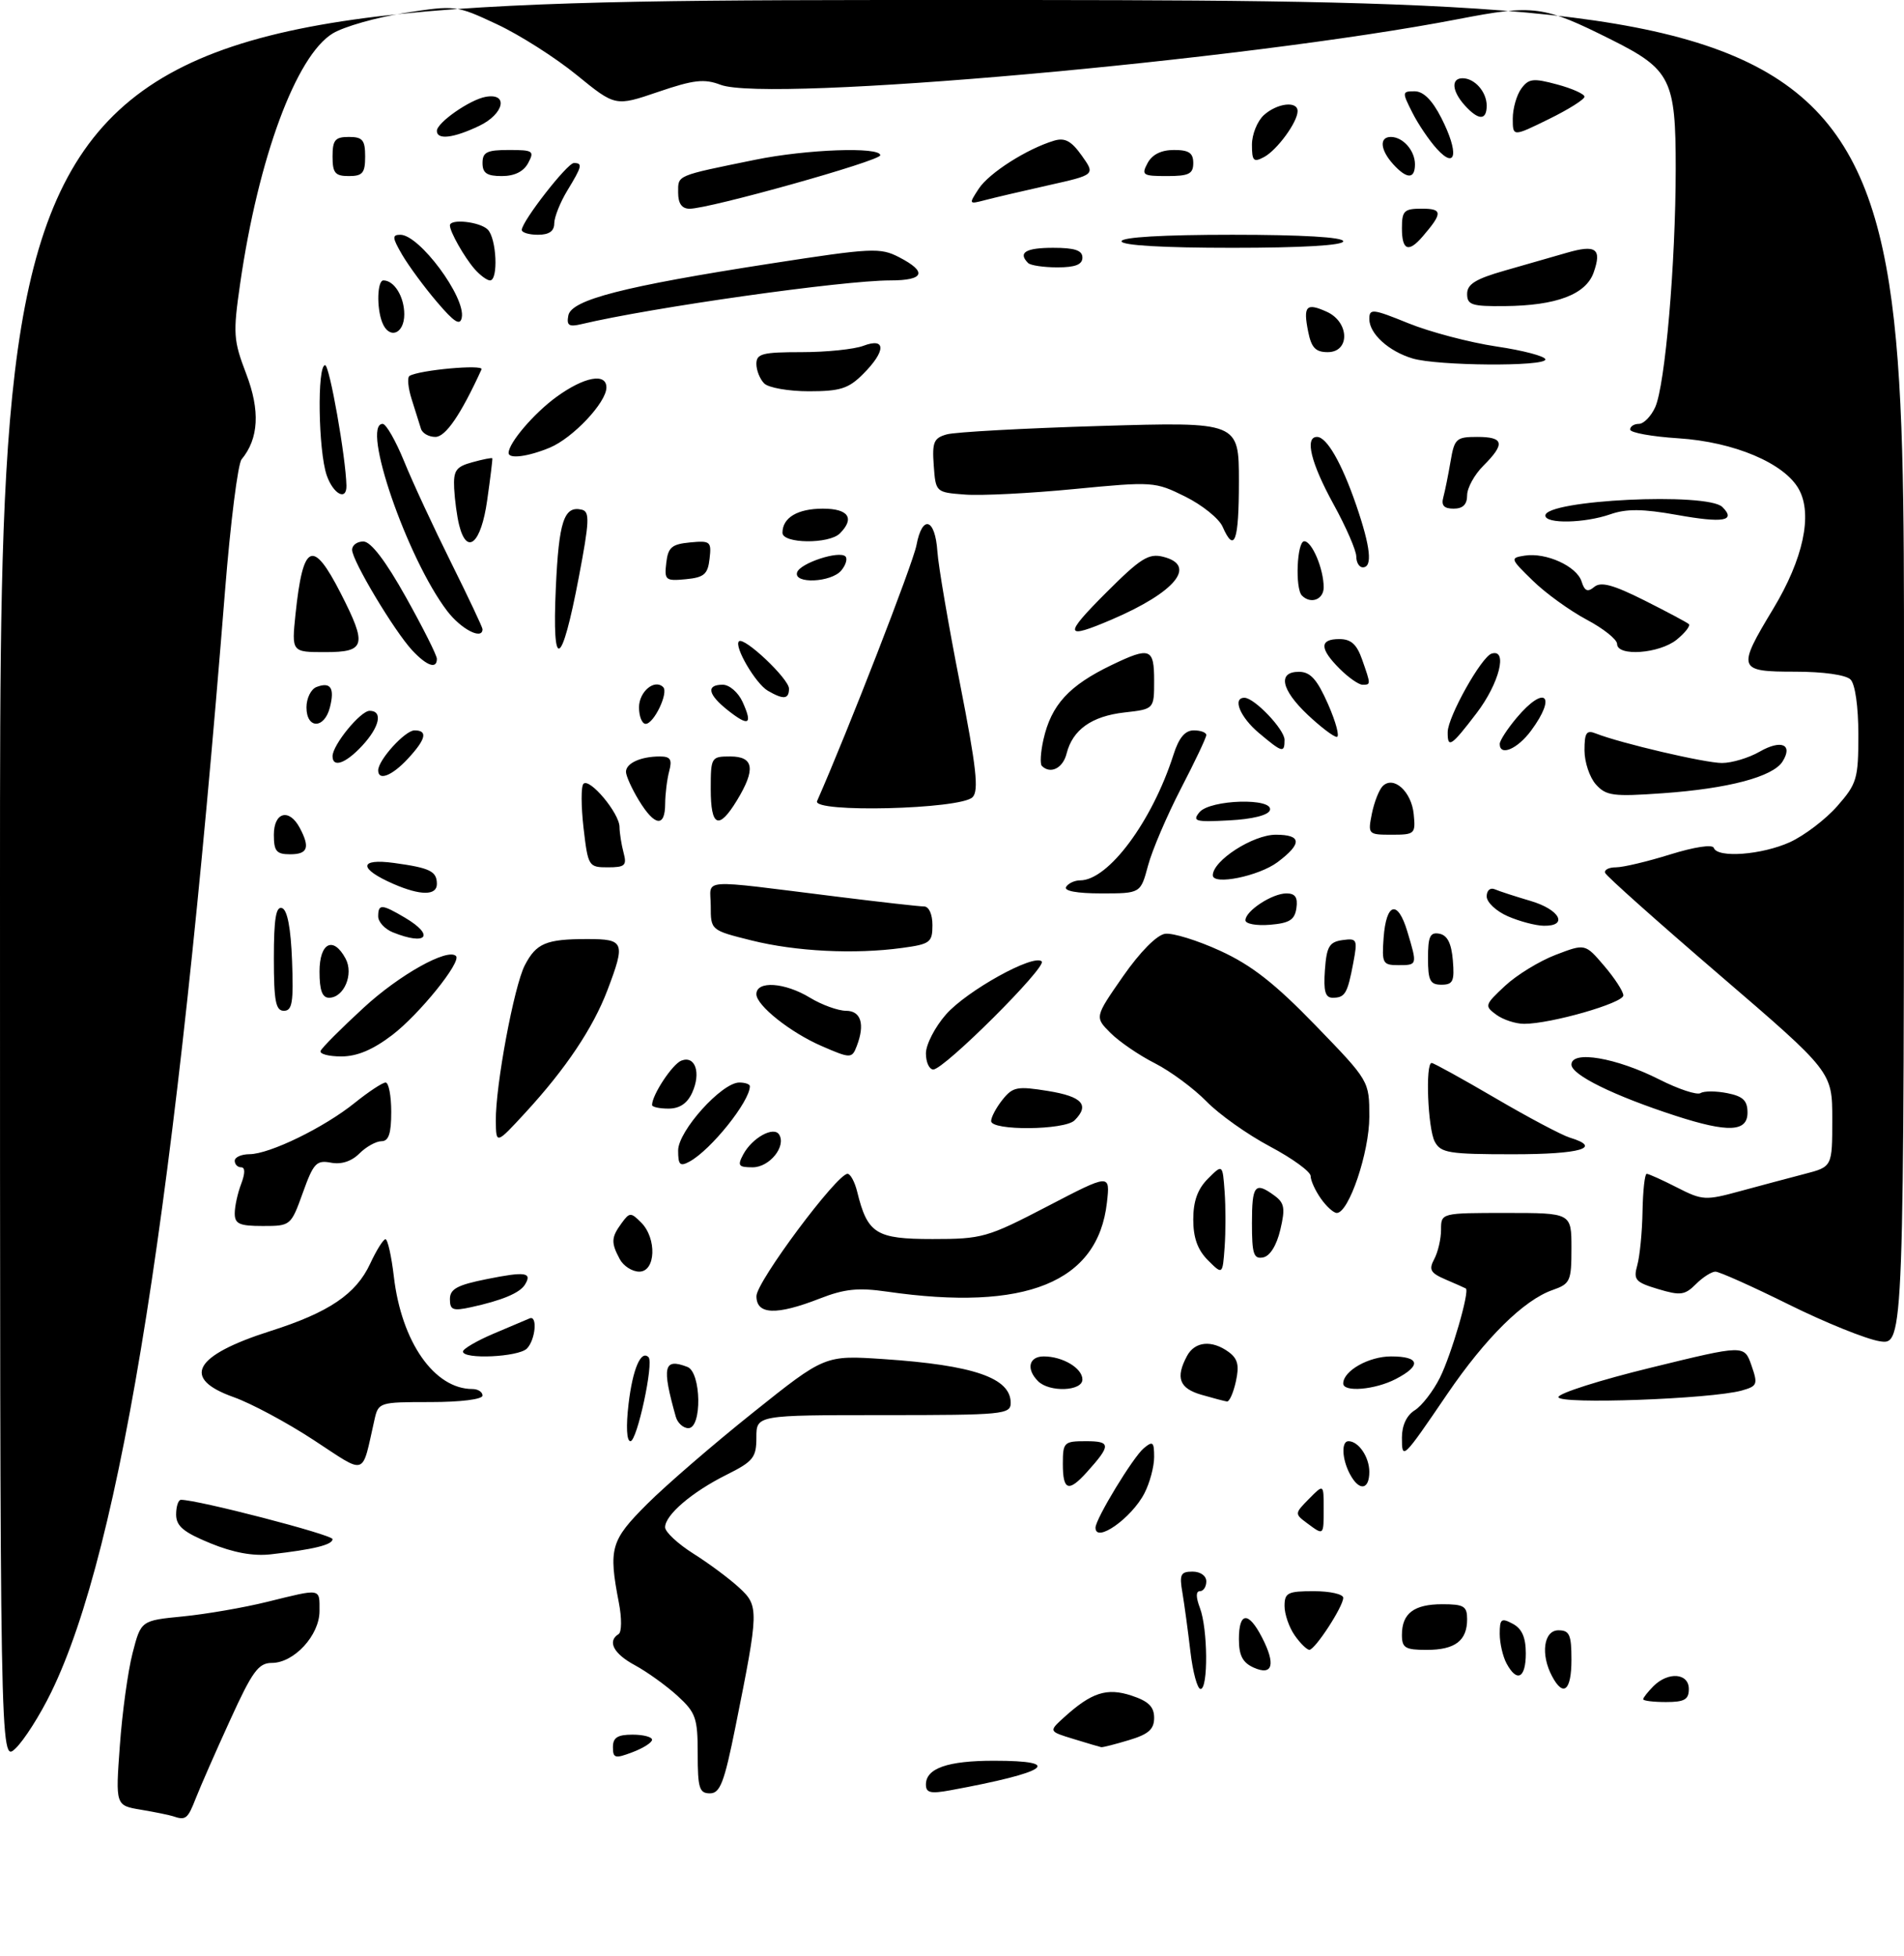 <?xml version="1.0" encoding="UTF-8" standalone="no"?>
<!DOCTYPE svg PUBLIC "-//W3C//DTD SVG 1.1//EN" "http://www.w3.org/Graphics/SVG/1.1/DTD/svg11.dtd" >
<svg xmlns="http://www.w3.org/2000/svg" xmlns:xlink="http://www.w3.org/1999/xlink" version="1.1" viewBox="0 0 292 300">
 <g >
 <path fill="currentColor"
d=" M 26.50 278.50 C 25.95 278.32 23.75 277.87 21.61 277.51 C 17.71 276.86 17.71 276.86 18.38 267.68 C 18.74 262.63 19.62 256.25 20.33 253.50 C 21.62 248.50 21.62 248.50 28.06 247.87 C 31.60 247.52 37.42 246.52 41.00 245.63 C 49.37 243.57 49.00 243.50 49.00 247.05 C 49.00 250.76 45.10 255.00 41.69 255.00 C 39.64 255.00 38.70 256.29 35.30 263.75 C 33.10 268.56 30.73 273.96 30.03 275.75 C 28.78 278.95 28.49 279.18 26.50 278.50 Z  M 107.00 268.94 C 107.00 263.44 106.72 262.63 103.88 260.03 C 102.16 258.47 99.23 256.36 97.38 255.36 C 94.10 253.60 93.09 251.68 94.87 250.58 C 95.35 250.28 95.37 248.14 94.91 245.77 C 93.30 237.42 93.64 236.23 99.25 230.63 C 102.14 227.74 109.45 221.43 115.50 216.60 C 126.50 207.81 126.50 207.81 135.50 208.41 C 149.32 209.34 155.00 211.29 155.00 215.12 C 155.00 216.89 153.91 217.00 135.50 217.00 C 116.00 217.00 116.00 217.00 116.00 220.43 C 116.00 223.51 115.53 224.10 111.40 226.16 C 106.11 228.80 102.00 232.32 102.00 234.20 C 102.00 234.92 103.96 236.74 106.35 238.25 C 108.75 239.76 111.90 242.11 113.37 243.47 C 116.41 246.28 116.39 246.88 112.80 264.75 C 111.07 273.36 110.44 275.00 108.87 275.00 C 107.25 275.00 107.00 274.19 107.00 268.94 Z  M 142.00 273.65 C 142.00 271.16 145.33 270.00 152.43 270.00 C 163.35 270.00 160.73 271.78 145.75 274.53 C 142.71 275.09 142.00 274.92 142.00 273.65 Z  M 0.00 135.17 C 0.00 0.00 0.00 0.00 146.00 0.00 C 292.00 0.00 292.00 0.00 292.00 103.13 C 292.00 206.26 292.00 206.26 288.25 205.67 C 286.19 205.34 279.92 202.81 274.33 200.04 C 268.74 197.27 263.67 195.00 263.08 195.00 C 262.49 195.00 261.14 195.86 260.08 196.92 C 258.39 198.61 257.71 198.70 254.28 197.67 C 250.79 196.62 250.47 196.25 251.10 194.00 C 251.48 192.62 251.85 188.91 251.90 185.75 C 251.96 182.59 252.24 180.00 252.54 180.00 C 252.84 180.00 254.93 180.94 257.18 182.09 C 261.09 184.09 261.55 184.11 266.89 182.65 C 269.98 181.81 274.41 180.63 276.75 180.02 C 281.00 178.92 281.00 178.92 281.00 171.64 C 281.00 164.36 281.00 164.36 263.75 149.54 C 254.26 141.39 246.35 134.34 246.17 133.86 C 245.98 133.39 246.73 133.00 247.83 133.00 C 248.92 133.00 252.67 132.11 256.16 131.02 C 259.87 129.87 262.64 129.45 262.83 130.02 C 263.38 131.61 270.19 131.10 274.51 129.14 C 276.71 128.13 279.98 125.65 281.76 123.62 C 284.78 120.18 285.00 119.43 285.00 112.67 C 285.00 108.35 284.51 104.91 283.80 104.20 C 283.09 103.49 279.64 103.00 275.30 103.00 C 266.49 103.00 266.35 102.62 271.96 93.33 C 276.54 85.73 278.01 78.92 275.89 75.05 C 273.70 71.04 265.95 67.76 257.39 67.21 C 253.33 66.95 250.00 66.35 250.00 65.87 C 250.00 65.39 250.60 65.00 251.34 65.00 C 252.08 65.00 253.20 63.85 253.84 62.45 C 255.37 59.09 256.98 40.41 256.99 25.88 C 257.00 12.19 256.23 10.65 247.15 6.10 C 236.64 0.85 235.34 0.67 223.59 2.94 C 190.77 9.27 117.76 15.77 110.50 13.00 C 108.00 12.05 106.40 12.23 100.94 14.09 C 94.37 16.33 94.37 16.33 88.44 11.50 C 85.18 8.84 79.68 5.34 76.21 3.72 C 69.97 0.80 69.84 0.78 62.04 1.99 C 57.71 2.67 52.75 4.08 51.02 5.13 C 45.41 8.55 39.62 24.20 36.83 43.49 C 35.72 51.17 35.79 52.17 37.76 57.33 C 39.92 62.97 39.68 67.27 37.05 70.44 C 36.48 71.13 35.34 80.20 34.51 90.60 C 27.08 183.92 18.65 237.36 7.86 259.48 C 6.14 263.02 3.66 266.91 2.36 268.13 C 0.00 270.35 0.00 270.35 0.00 135.17 Z  M 94.00 267.91 C 94.00 266.45 94.71 266.00 97.00 266.00 C 98.65 266.00 100.00 266.35 100.00 266.78 C 100.00 267.21 98.65 268.07 97.00 268.69 C 94.32 269.71 94.00 269.62 94.00 267.91 Z  M 164.66 266.67 C 160.82 265.50 160.82 265.50 163.16 263.37 C 167.40 259.52 169.75 258.76 173.55 260.02 C 176.13 260.87 177.00 261.72 177.00 263.42 C 177.00 265.18 176.14 265.94 173.13 266.84 C 171.01 267.48 169.10 267.97 168.88 267.92 C 168.67 267.88 166.77 267.32 164.66 266.67 Z  M 252.00 260.57 C 252.00 260.34 252.71 259.44 253.57 258.57 C 255.84 256.30 259.00 256.55 259.00 259.00 C 259.00 260.62 258.33 261.00 255.50 261.00 C 253.57 261.00 252.00 260.81 252.00 260.57 Z  M 182.56 253.25 C 182.19 250.09 181.64 246.04 181.34 244.25 C 180.85 241.43 181.06 241.00 182.89 241.00 C 184.10 241.00 185.00 241.64 185.00 242.50 C 185.00 243.32 184.56 244.00 184.02 244.00 C 183.39 244.00 183.39 244.90 184.02 246.57 C 185.24 249.77 185.31 259.00 184.12 259.00 C 183.63 259.00 182.93 256.41 182.56 253.25 Z  M 238.04 257.07 C 236.23 253.70 236.74 250.00 239.00 250.00 C 240.70 250.00 241.00 250.67 241.00 254.50 C 241.00 259.24 239.77 260.31 238.04 257.07 Z  M 192.25 255.71 C 190.57 254.95 190.00 253.85 190.00 251.35 C 190.00 247.17 191.46 247.05 193.53 251.07 C 195.69 255.23 195.19 257.04 192.25 255.71 Z  M 231.04 255.07 C 230.47 254.00 230.00 251.96 230.00 250.53 C 230.00 248.24 230.24 248.06 232.00 249.00 C 233.41 249.75 234.00 251.09 234.00 253.54 C 234.00 257.36 232.64 258.06 231.04 255.07 Z  M 198.56 250.78 C 197.70 249.56 197.00 247.53 197.00 246.28 C 197.00 244.24 197.48 244.00 201.50 244.00 C 203.97 244.00 206.00 244.46 206.00 245.01 C 206.00 246.36 201.69 252.97 200.81 252.99 C 200.43 252.99 199.41 252.00 198.56 250.78 Z  M 215.00 250.70 C 215.00 247.40 216.85 246.00 221.20 246.00 C 224.50 246.00 225.00 246.30 225.00 248.30 C 225.00 251.60 223.15 253.00 218.80 253.00 C 215.50 253.00 215.00 252.70 215.00 250.70 Z  M 32.26 236.65 C 28.14 234.96 27.02 234.02 27.01 232.25 C 27.01 231.01 27.34 230.00 27.75 229.99 C 30.24 229.96 51.00 235.34 51.00 236.02 C 51.00 236.89 48.10 237.60 41.50 238.35 C 38.82 238.65 35.77 238.09 32.26 236.65 Z  M 168.01 234.25 C 168.03 232.89 173.78 223.43 175.41 222.08 C 176.80 220.92 177.00 221.10 177.00 223.43 C 177.00 224.90 176.33 227.40 175.51 228.99 C 173.52 232.83 167.98 236.72 168.01 234.25 Z  M 200.44 233.56 C 198.53 232.14 198.54 232.08 200.75 229.84 C 203.00 227.56 203.00 227.56 203.00 231.28 C 203.00 235.52 203.04 235.49 200.44 233.56 Z  M 163.00 224.50 C 163.00 221.16 163.16 221.00 166.56 221.00 C 170.39 221.00 170.41 221.61 166.68 225.75 C 163.87 228.87 163.00 228.57 163.00 224.50 Z  M 207.04 226.07 C 205.80 223.77 205.68 221.00 206.80 221.00 C 208.35 221.00 210.00 223.43 210.00 225.70 C 210.00 228.50 208.44 228.70 207.04 226.07 Z  M 48.10 220.82 C 44.03 218.15 38.52 215.20 35.85 214.25 C 27.74 211.37 29.69 207.86 41.50 204.10 C 50.43 201.26 54.60 198.45 56.77 193.78 C 57.72 191.73 58.78 190.04 59.11 190.03 C 59.45 190.01 60.03 192.59 60.40 195.75 C 61.57 205.79 66.61 213.00 72.45 213.00 C 73.30 213.00 74.00 213.45 74.00 214.00 C 74.00 214.58 70.67 215.00 66.02 215.00 C 58.13 215.00 58.03 215.03 57.42 217.75 C 55.43 226.53 56.36 226.22 48.10 220.82 Z  M 215.00 220.44 C 215.00 218.58 215.73 217.02 216.98 216.25 C 218.06 215.57 219.80 213.32 220.83 211.26 C 222.60 207.70 225.43 197.96 224.80 197.58 C 224.63 197.48 223.25 196.87 221.71 196.21 C 219.36 195.20 219.09 194.70 219.96 193.07 C 220.53 192.00 221.00 189.98 221.00 188.57 C 221.00 186.00 221.00 186.00 231.00 186.00 C 241.00 186.00 241.00 186.00 241.00 191.40 C 241.00 196.46 240.82 196.87 238.10 197.82 C 233.70 199.35 227.82 205.16 221.96 213.76 C 215.10 223.84 215.00 223.93 215.00 220.44 Z  M 96.40 215.26 C 97.03 209.93 98.30 206.96 99.46 208.12 C 100.30 208.96 97.70 221.00 96.69 221.00 C 96.10 221.00 95.99 218.73 96.40 215.26 Z  M 103.64 217.25 C 101.47 209.55 101.78 208.21 105.42 209.61 C 107.55 210.43 107.69 219.00 105.57 219.00 C 104.78 219.00 103.91 218.21 103.64 217.25 Z  M 184.25 213.88 C 180.86 212.90 180.25 211.27 182.04 207.93 C 183.24 205.69 185.85 205.44 188.43 207.32 C 189.83 208.35 190.08 209.37 189.54 211.82 C 189.16 213.57 188.54 214.96 188.17 214.91 C 187.80 214.86 186.04 214.40 184.25 213.88 Z  M 239.00 214.24 C 239.00 213.66 245.41 211.62 253.25 209.71 C 267.50 206.22 267.50 206.22 268.60 209.36 C 269.62 212.29 269.52 212.55 267.12 213.23 C 262.42 214.54 239.00 215.39 239.00 214.24 Z  M 159.20 211.80 C 157.34 209.94 157.78 208.00 160.07 208.00 C 162.97 208.00 166.00 209.80 166.00 211.54 C 166.00 213.34 160.94 213.54 159.20 211.80 Z  M 206.00 212.15 C 206.00 210.22 209.91 208.00 213.33 208.00 C 217.76 208.00 218.05 209.40 214.05 211.47 C 210.87 213.12 206.00 213.53 206.00 212.15 Z  M 71.00 207.25 C 71.01 206.84 73.13 205.60 75.72 204.50 C 78.31 203.40 80.79 202.35 81.22 202.17 C 82.47 201.63 82.12 205.48 80.80 206.80 C 79.50 208.10 71.00 208.49 71.00 207.25 Z  M 69.00 199.22 C 69.00 197.66 70.11 197.05 74.67 196.14 C 80.58 194.95 81.67 195.11 80.50 197.00 C 79.71 198.28 76.97 199.42 72.25 200.45 C 69.46 201.06 69.00 200.89 69.00 199.22 Z  M 116.01 198.75 C 116.01 196.56 128.35 180.00 129.98 180.00 C 130.42 180.00 131.09 181.24 131.46 182.75 C 133.04 189.19 134.34 190.00 143.01 190.00 C 150.63 190.00 151.41 189.78 160.62 184.99 C 170.26 179.97 170.26 179.97 169.76 184.40 C 168.38 196.66 157.30 201.14 136.00 198.06 C 131.62 197.43 129.52 197.64 125.71 199.13 C 119.05 201.73 116.00 201.61 116.01 198.75 Z  M 95.04 193.07 C 93.69 190.55 93.73 189.75 95.32 187.58 C 96.55 185.89 96.74 185.88 98.32 187.46 C 100.76 189.90 100.57 195.00 98.04 195.00 C 96.95 195.00 95.60 194.13 95.04 193.07 Z  M 185.25 193.25 C 183.67 191.67 183.00 189.81 183.00 187.00 C 183.00 184.19 183.67 182.33 185.25 180.75 C 187.50 178.50 187.50 178.50 187.81 182.75 C 187.98 185.09 187.98 188.91 187.81 191.25 C 187.50 195.50 187.50 195.50 185.25 193.25 Z  M 192.00 187.57 C 192.00 181.72 192.46 181.15 195.45 183.34 C 196.99 184.47 197.13 185.28 196.35 188.58 C 195.78 190.99 194.77 192.61 193.71 192.82 C 192.26 193.10 192.00 192.30 192.00 187.57 Z  M 36.00 186.07 C 36.00 185.00 36.44 182.98 36.98 181.57 C 37.61 179.90 37.61 179.00 36.98 179.00 C 36.44 179.00 36.00 178.55 36.00 178.00 C 36.00 177.45 37.01 177.00 38.25 176.99 C 41.34 176.98 49.70 172.91 54.39 169.13 C 56.53 167.41 58.66 166.00 59.14 166.00 C 59.61 166.00 60.00 168.03 60.00 170.50 C 60.00 173.83 59.61 175.00 58.50 175.00 C 57.68 175.00 56.15 175.85 55.12 176.88 C 53.91 178.09 52.34 178.60 50.75 178.29 C 48.53 177.87 48.07 178.36 46.44 182.91 C 44.62 187.96 44.57 188.00 40.30 188.00 C 36.71 188.00 36.00 187.68 36.00 186.07 Z  M 202.56 183.78 C 201.70 182.56 201.00 181.01 201.00 180.34 C 201.00 179.67 198.20 177.63 194.77 175.81 C 191.34 173.99 186.95 170.88 185.02 168.89 C 183.08 166.91 179.53 164.28 177.12 163.05 C 174.70 161.83 171.64 159.73 170.30 158.39 C 167.88 155.97 167.88 155.97 172.22 149.73 C 174.84 145.97 177.40 143.38 178.68 143.19 C 179.84 143.03 183.65 144.20 187.15 145.81 C 191.95 148.01 195.52 150.81 201.75 157.24 C 210.00 165.76 210.00 165.76 210.00 171.25 C 210.00 176.71 206.86 186.00 205.01 186.00 C 204.52 186.00 203.41 185.00 202.56 183.78 Z  M 104.00 176.42 C 104.00 173.43 110.69 166.00 113.38 166.00 C 114.27 166.00 115.00 166.25 115.00 166.57 C 115.00 168.89 109.03 176.34 105.75 178.12 C 104.28 178.92 104.00 178.64 104.00 176.42 Z  M 113.99 177.02 C 115.35 174.48 118.66 172.65 119.49 173.98 C 120.61 175.79 118.01 179.00 115.43 179.00 C 113.25 179.00 113.06 178.75 113.99 177.02 Z  M 220.04 175.07 C 218.97 173.07 218.57 163.00 219.56 163.00 C 219.86 163.00 224.25 165.42 229.31 168.38 C 234.36 171.34 239.51 174.07 240.75 174.45 C 245.83 176.00 242.41 177.00 232.04 177.00 C 222.22 177.00 220.96 176.80 220.04 175.07 Z  M 76.04 171.88 C 75.98 166.51 78.83 151.23 80.48 148.03 C 82.24 144.63 83.75 144.00 90.08 144.00 C 95.76 144.00 95.95 144.48 93.16 151.83 C 90.95 157.64 86.78 163.87 80.62 170.57 C 76.08 175.50 76.08 175.50 76.04 171.88 Z  M 152.00 171.91 C 152.00 171.31 152.79 169.83 153.75 168.63 C 155.33 166.66 156.00 166.53 160.75 167.30 C 165.98 168.15 167.15 169.45 164.80 171.80 C 163.28 173.32 152.00 173.42 152.00 171.91 Z  M 257.00 171.11 C 247.51 168.03 241.00 164.83 241.00 163.25 C 241.00 161.02 247.87 162.19 254.47 165.53 C 257.41 167.02 260.26 167.96 260.80 167.62 C 261.35 167.28 263.19 167.29 264.90 167.63 C 267.32 168.11 268.00 168.77 268.00 170.62 C 268.00 173.58 265.03 173.71 257.00 171.11 Z  M 100.00 169.45 C 100.00 167.90 103.13 163.16 104.50 162.64 C 106.63 161.82 107.54 164.52 106.15 167.56 C 105.40 169.21 104.22 170.00 102.52 170.00 C 101.13 170.00 100.00 169.75 100.00 169.45 Z  M 142.00 161.53 C 142.00 160.18 143.38 157.50 145.07 155.57 C 148.27 151.92 158.56 146.22 159.76 147.43 C 160.59 148.25 144.79 164.00 143.13 164.00 C 142.51 164.00 142.00 162.89 142.00 161.53 Z  M 49.17 161.15 C 49.35 160.68 52.32 157.70 55.77 154.53 C 61.24 149.48 68.65 145.34 69.93 146.60 C 70.82 147.48 64.29 155.56 60.15 158.72 C 57.18 160.98 54.76 162.00 52.34 162.00 C 50.41 162.00 48.98 161.62 49.17 161.15 Z  M 126.04 160.42 C 121.23 158.34 116.00 154.18 116.00 152.45 C 116.00 150.35 120.36 150.64 124.23 153.00 C 126.03 154.09 128.51 154.99 129.75 155.00 C 132.05 155.00 132.68 157.07 131.39 160.42 C 130.66 162.33 130.43 162.33 126.04 160.42 Z  M 229.47 155.60 C 227.64 154.26 227.69 154.09 230.81 151.18 C 232.60 149.51 236.09 147.37 238.58 146.42 C 243.10 144.69 243.10 144.69 246.01 148.10 C 247.61 149.97 248.94 152.01 248.96 152.63 C 249.00 153.80 237.86 157.00 233.74 157.00 C 232.44 157.00 230.52 156.37 229.47 155.60 Z  M 42.00 146.92 C 42.00 140.90 42.32 138.94 43.25 139.25 C 44.07 139.52 44.60 142.30 44.79 147.33 C 45.03 153.70 44.82 155.00 43.54 155.00 C 42.28 155.00 42.00 153.53 42.00 146.92 Z  M 49.00 149.00 C 49.00 144.55 51.12 143.49 53.00 147.00 C 54.28 149.38 52.75 153.00 50.46 153.00 C 49.42 153.00 49.00 151.85 49.00 149.00 Z  M 203.19 148.75 C 203.45 145.14 203.86 144.45 205.88 144.16 C 208.13 143.85 208.22 144.04 207.54 147.66 C 206.65 152.37 206.28 153.00 204.38 153.00 C 203.24 153.00 202.96 152.00 203.19 148.75 Z  M 219.00 146.93 C 219.00 143.59 219.32 142.91 220.75 143.18 C 221.97 143.42 222.59 144.64 222.81 147.26 C 223.08 150.47 222.83 151.00 221.06 151.00 C 219.32 151.00 219.00 150.37 219.00 146.93 Z  M 212.19 143.83 C 212.59 138.40 214.36 137.92 215.83 142.84 C 217.38 148.01 217.39 148.00 214.44 148.00 C 212.06 148.00 211.91 147.72 212.19 143.83 Z  M 115.25 144.21 C 109.00 142.65 109.00 142.65 109.00 138.92 C 109.00 134.63 106.64 134.81 128.46 137.51 C 135.04 138.33 141.00 139.00 141.71 139.00 C 142.46 139.00 143.00 140.19 143.00 141.86 C 143.00 144.51 142.65 144.78 138.36 145.36 C 131.07 146.36 122.06 145.91 115.25 144.21 Z  M 60.25 142.97 C 59.01 142.47 58.00 141.37 58.00 140.53 C 58.00 138.59 58.53 138.61 62.10 140.72 C 66.75 143.47 65.45 145.06 60.25 142.97 Z  M 191.00 141.12 C 191.00 139.69 195.10 137.00 197.29 137.00 C 198.64 137.00 199.05 137.61 198.82 139.25 C 198.56 141.06 197.76 141.56 194.75 141.81 C 192.69 141.98 191.00 141.67 191.00 141.12 Z  M 231.25 140.51 C 229.46 139.73 228.00 138.36 228.00 137.46 C 228.00 136.54 228.54 136.07 229.25 136.37 C 229.94 136.67 232.41 137.47 234.75 138.16 C 239.23 139.48 240.57 142.03 236.75 141.96 C 235.51 141.94 233.04 141.29 231.25 140.51 Z  M 60.37 135.56 C 54.96 133.21 54.99 131.59 60.43 132.33 C 65.96 133.09 67.00 133.60 67.00 135.56 C 67.00 137.35 64.48 137.35 60.37 135.56 Z  M 163.50 136.00 C 163.84 135.45 164.81 135.00 165.65 135.00 C 169.98 135.00 176.69 125.96 179.96 115.75 C 180.79 113.13 181.74 112.00 183.08 112.00 C 184.13 112.00 185.00 112.32 185.00 112.71 C 185.00 113.11 183.24 116.82 181.09 120.96 C 178.95 125.11 176.68 130.41 176.06 132.75 C 174.92 137.00 174.92 137.00 168.90 137.00 C 165.14 137.00 163.11 136.62 163.50 136.00 Z  M 186.00 134.22 C 186.00 131.97 192.16 128.00 195.66 128.00 C 199.65 128.00 199.73 129.36 195.91 132.22 C 193.03 134.36 186.00 135.79 186.00 134.22 Z  M 89.49 126.94 C 89.11 123.60 89.10 120.57 89.48 120.19 C 90.43 119.24 95.00 124.71 95.01 126.81 C 95.02 127.74 95.30 129.51 95.63 130.75 C 96.16 132.72 95.86 133.00 93.21 133.00 C 90.27 133.00 90.18 132.86 89.49 126.94 Z  M 42.00 128.00 C 42.00 124.53 44.34 123.90 45.96 126.93 C 47.58 129.96 47.21 131.00 44.50 131.00 C 42.39 131.00 42.00 130.53 42.00 128.00 Z  M 210.39 124.78 C 210.75 123.01 211.49 121.11 212.05 120.55 C 213.71 118.89 216.47 121.37 216.81 124.85 C 217.11 127.87 216.98 128.00 213.44 128.00 C 209.82 128.00 209.76 127.94 210.39 124.78 Z  M 97.99 122.75 C 96.90 120.96 96.01 118.99 96.00 118.36 C 96.00 117.03 98.28 116.00 101.20 116.00 C 102.82 116.00 103.11 116.46 102.63 118.25 C 102.30 119.49 102.02 121.74 102.01 123.25 C 102.00 126.92 100.41 126.72 97.99 122.75 Z  M 109.00 121.00 C 109.00 116.11 109.07 116.00 112.00 116.00 C 115.63 116.00 115.92 117.97 113.01 122.75 C 110.22 127.33 109.00 126.80 109.00 121.00 Z  M 183.95 124.55 C 185.59 122.59 195.39 122.31 194.75 124.25 C 194.50 125.01 192.05 125.62 188.50 125.80 C 183.32 126.08 182.81 125.94 183.95 124.55 Z  M 125.31 122.84 C 130.02 112.15 140.02 86.41 140.55 83.60 C 141.44 78.86 143.42 79.47 143.76 84.58 C 143.90 86.73 145.45 95.81 147.21 104.75 C 149.75 117.72 150.14 121.26 149.15 122.25 C 147.29 124.11 124.50 124.67 125.31 122.84 Z  M 244.75 120.29 C 243.79 119.22 243.00 116.87 243.00 115.06 C 243.00 112.35 243.30 111.90 244.75 112.48 C 248.53 113.97 261.47 117.00 264.08 117.00 C 265.60 117.00 268.20 116.22 269.85 115.27 C 273.18 113.36 275.02 114.15 273.37 116.78 C 271.89 119.12 265.06 120.93 255.00 121.64 C 247.39 122.18 246.32 122.04 244.75 120.29 Z  M 58.00 118.13 C 58.00 116.54 62.13 112.00 63.57 112.00 C 65.65 112.00 65.33 113.35 62.55 116.35 C 60.12 118.97 58.00 119.80 58.00 118.13 Z  M 159.78 117.45 C 159.48 117.15 159.59 115.33 160.02 113.42 C 161.22 108.08 163.93 105.13 170.50 101.97 C 176.37 99.15 177.00 99.38 177.00 104.37 C 177.00 108.74 177.00 108.74 172.46 109.25 C 167.42 109.82 164.49 111.90 163.57 115.57 C 163.01 117.81 161.09 118.76 159.78 117.45 Z  M 51.00 115.96 C 51.00 114.24 55.28 109.00 56.69 109.00 C 58.75 109.00 58.23 111.46 55.55 114.35 C 53.02 117.08 51.00 117.79 51.00 115.96 Z  M 193.08 112.41 C 190.18 109.98 188.96 107.00 190.85 107.00 C 192.37 107.00 197.00 111.86 197.00 113.45 C 197.00 115.52 196.67 115.43 193.08 112.41 Z  M 230.00 114.08 C 230.00 113.57 231.17 111.77 232.59 110.08 C 236.92 104.93 238.82 106.62 234.81 112.04 C 232.72 114.87 230.00 116.02 230.00 114.08 Z  M 222.02 112.25 C 222.05 109.90 227.18 100.74 228.75 100.23 C 231.29 99.42 229.93 104.80 226.45 109.36 C 222.55 114.47 221.99 114.84 222.02 112.25 Z  M 200.57 109.63 C 196.45 105.74 195.90 102.99 199.25 103.02 C 200.98 103.04 202.01 104.20 203.69 108.02 C 204.89 110.76 205.48 113.00 205.01 113.00 C 204.53 113.00 202.54 111.48 200.57 109.63 Z  M 47.00 108.47 C 47.00 107.08 47.69 105.67 48.54 105.35 C 50.70 104.52 51.35 105.49 50.60 108.45 C 49.76 111.81 47.00 111.82 47.00 108.47 Z  M 98.00 108.47 C 98.00 106.06 100.39 104.06 101.71 105.37 C 102.56 106.23 100.28 111.00 99.02 111.00 C 98.46 111.00 98.00 109.86 98.00 108.47 Z  M 111.65 108.94 C 108.56 106.50 108.24 105.00 110.84 105.00 C 111.86 105.00 113.22 106.18 113.88 107.63 C 115.46 111.11 114.86 111.47 111.65 108.94 Z  M 117.75 105.92 C 115.88 104.83 112.54 99.12 113.32 98.35 C 114.10 97.57 121.00 104.10 121.00 105.60 C 121.00 107.24 120.16 107.32 117.75 105.92 Z  M 205.45 102.55 C 202.35 99.45 202.34 98.00 205.40 98.00 C 207.20 98.00 208.08 98.80 208.90 101.15 C 210.25 105.00 210.25 105.00 208.95 105.00 C 208.38 105.00 206.80 103.90 205.45 102.55 Z  M 63.24 99.75 C 60.47 96.78 54.00 85.97 54.00 84.31 C 54.00 83.59 54.79 83.02 55.75 83.04 C 56.89 83.06 59.16 86.04 62.25 91.57 C 64.86 96.24 67.00 100.49 67.00 101.03 C 67.00 102.65 65.47 102.13 63.24 99.75 Z  M 45.32 94.17 C 46.47 83.24 47.95 82.56 52.25 90.97 C 56.34 98.98 56.07 100.00 49.86 100.00 C 44.72 100.00 44.72 100.00 45.32 94.17 Z  M 85.24 90.20 C 85.70 79.92 86.50 77.51 89.23 78.16 C 90.47 78.45 90.40 79.94 88.77 88.50 C 86.12 102.45 84.65 103.15 85.24 90.20 Z  M 248.00 98.75 C 248.00 98.06 245.90 96.38 243.33 95.02 C 240.76 93.65 237.04 90.97 235.08 89.05 C 231.59 85.65 231.56 85.56 233.84 85.20 C 237.11 84.69 241.81 86.83 242.55 89.16 C 243.02 90.65 243.48 90.85 244.50 90.00 C 245.51 89.16 247.38 89.66 252.17 92.06 C 255.65 93.81 258.73 95.45 259.00 95.70 C 259.27 95.96 258.44 97.03 257.14 98.09 C 254.48 100.24 248.00 100.71 248.00 98.75 Z  M 68.57 93.68 C 62.44 85.64 55.33 65.00 58.69 65.00 C 59.21 65.00 60.69 67.59 61.98 70.75 C 63.26 73.91 66.50 80.88 69.16 86.23 C 71.82 91.58 74.00 96.20 74.00 96.48 C 74.00 98.19 70.72 96.50 68.57 93.68 Z  M 169.65 90.87 C 174.93 85.59 176.16 84.82 178.39 85.38 C 183.64 86.70 180.27 90.81 170.53 94.99 C 163.20 98.13 163.06 97.46 169.65 90.87 Z  M 199.67 91.33 C 198.59 90.26 198.90 83.00 200.02 83.00 C 201.21 83.00 203.00 87.24 203.00 90.07 C 203.00 91.94 201.02 92.69 199.67 91.33 Z  M 102.18 86.32 C 102.45 83.94 103.01 83.45 105.82 83.18 C 108.94 82.88 109.13 83.04 108.82 85.68 C 108.55 88.06 107.99 88.55 105.18 88.82 C 102.06 89.12 101.87 88.96 102.18 86.32 Z  M 122.25 87.76 C 122.72 86.35 128.71 84.38 129.66 85.33 C 130.00 85.67 129.72 86.64 129.02 87.48 C 127.48 89.33 121.64 89.58 122.25 87.76 Z  M 208.00 85.33 C 208.00 84.42 206.43 80.80 204.50 77.30 C 201.05 71.02 200.06 67.00 201.98 67.00 C 203.47 67.00 205.76 70.98 207.99 77.46 C 210.20 83.90 210.53 87.00 209.00 87.00 C 208.45 87.00 208.00 86.25 208.00 85.33 Z  M 70.42 80.54 C 70.08 79.19 69.74 76.64 69.65 74.89 C 69.52 72.14 69.92 71.57 72.45 70.88 C 74.07 70.43 75.45 70.16 75.50 70.28 C 75.56 70.40 75.20 73.31 74.71 76.75 C 73.78 83.34 71.61 85.26 70.42 80.54 Z  M 120.00 81.70 C 120.00 79.38 122.32 78.00 126.20 78.00 C 130.13 78.00 131.13 79.47 128.80 81.80 C 127.14 83.46 120.00 83.38 120.00 81.70 Z  M 187.49 80.75 C 186.94 79.51 184.37 77.44 181.77 76.15 C 177.13 73.85 176.81 73.83 164.77 74.99 C 158.02 75.65 150.47 76.03 148.00 75.84 C 143.51 75.50 143.50 75.49 143.20 71.38 C 142.94 67.81 143.20 67.17 145.20 66.61 C 146.46 66.25 157.06 65.67 168.75 65.32 C 190.00 64.69 190.00 64.69 190.00 73.84 C 190.00 83.04 189.32 84.92 187.49 80.75 Z  M 237.00 79.06 C 237.00 76.66 261.86 75.46 264.15 77.75 C 266.29 79.89 264.31 80.24 257.18 78.96 C 251.91 78.02 249.45 78.00 246.97 78.86 C 243.02 80.24 237.00 80.36 237.00 79.06 Z  M 221.35 76.25 C 221.61 75.29 222.11 72.81 222.46 70.75 C 223.05 67.26 223.33 67.00 226.55 67.00 C 230.65 67.00 230.87 68.04 227.50 71.41 C 226.12 72.78 225.00 74.83 225.00 75.95 C 225.00 77.36 224.35 78.00 222.93 78.00 C 221.45 78.00 221.00 77.51 221.35 76.25 Z  M 50.11 72.90 C 48.81 69.15 48.61 56.00 49.86 56.00 C 50.54 56.00 53.03 70.10 53.13 74.47 C 53.18 76.87 51.12 75.79 50.11 72.90 Z  M 78.00 69.46 C 78.00 67.92 81.90 63.36 85.36 60.85 C 89.61 57.77 93.00 57.14 93.00 59.42 C 93.00 61.71 87.88 67.15 84.33 68.64 C 80.99 70.03 78.00 70.42 78.00 69.46 Z  M 64.56 65.75 C 64.35 65.06 63.71 63.05 63.15 61.27 C 62.58 59.50 62.43 57.86 62.81 57.64 C 64.34 56.73 74.21 55.84 73.85 56.64 C 70.67 63.59 68.34 67.00 66.77 67.00 C 65.76 67.00 64.77 66.44 64.56 65.75 Z  M 117.20 58.80 C 116.54 58.14 116.00 56.79 116.00 55.80 C 116.00 54.24 116.92 54.00 122.93 54.00 C 126.75 54.00 131.02 53.56 132.43 53.02 C 135.91 51.70 135.88 53.85 132.36 57.36 C 130.14 59.59 128.85 60.00 124.06 60.00 C 120.95 60.00 117.86 59.46 117.20 58.80 Z  M 216.64 54.97 C 212.96 53.87 210.00 51.17 210.00 48.92 C 210.00 47.29 210.50 47.34 215.99 49.57 C 219.29 50.91 225.36 52.51 229.49 53.13 C 233.62 53.74 237.00 54.64 237.00 55.12 C 237.00 56.24 220.45 56.11 216.64 54.97 Z  M 200.62 50.84 C 199.83 46.90 200.33 46.38 203.50 47.82 C 206.96 49.40 207.06 54.00 203.62 54.00 C 201.76 54.00 201.11 53.32 200.62 50.84 Z  M 58.61 49.42 C 57.73 47.14 57.86 43.00 58.80 43.00 C 60.46 43.00 62.00 45.50 62.00 48.20 C 62.00 51.26 59.64 52.10 58.61 49.42 Z  M 67.00 46.29 C 65.07 44.03 62.69 40.79 61.69 39.09 C 60.15 36.45 60.11 36.00 61.40 36.00 C 64.32 36.00 71.42 45.56 70.82 48.69 C 70.57 50.00 69.68 49.44 67.00 46.29 Z  M 87.16 48.38 C 87.61 45.97 95.63 43.91 118.15 40.42 C 133.72 38.01 134.99 37.94 137.90 39.45 C 142.25 41.70 141.76 43.00 136.55 43.00 C 129.24 43.00 99.97 47.14 89.15 49.71 C 87.25 50.16 86.87 49.91 87.16 48.38 Z  M 225.00 45.07 C 225.00 43.58 226.30 42.77 230.75 41.50 C 233.91 40.60 238.19 39.37 240.26 38.77 C 244.76 37.46 245.69 38.13 244.41 41.77 C 243.23 45.15 238.70 46.87 230.75 46.94 C 225.72 46.99 225.00 46.76 225.00 45.07 Z  M 72.78 41.25 C 71.20 39.43 69.00 35.55 69.00 34.57 C 69.00 33.50 73.60 34.00 74.80 35.20 C 76.16 36.56 76.45 43.00 75.15 43.00 C 74.69 43.00 73.62 42.21 72.78 41.25 Z  M 157.67 40.33 C 156.08 38.74 157.30 38.00 161.50 38.00 C 164.83 38.00 166.00 38.39 166.00 39.50 C 166.00 40.57 164.91 41.00 162.17 41.00 C 160.06 41.00 158.03 40.70 157.67 40.33 Z  M 172.00 37.00 C 172.00 36.37 178.33 36.00 189.00 36.00 C 199.67 36.00 206.00 36.37 206.00 37.00 C 206.00 37.63 199.67 38.00 189.00 38.00 C 178.33 38.00 172.00 37.63 172.00 37.00 Z  M 215.00 35.00 C 215.00 32.32 215.33 32.00 218.06 32.00 C 221.25 32.00 221.27 32.67 218.19 36.25 C 216.01 38.80 215.00 38.40 215.00 35.00 Z  M 80.02 35.25 C 80.07 33.89 87.00 25.00 88.01 25.00 C 89.39 25.00 89.27 25.50 87.00 29.23 C 85.91 31.03 85.01 33.29 85.00 34.25 C 85.00 35.45 84.21 36.00 82.50 36.00 C 81.12 36.00 80.01 35.66 80.02 35.25 Z  M 104.00 29.52 C 104.00 26.82 103.58 27.00 115.82 24.50 C 123.68 22.89 135.00 22.48 135.00 23.81 C 135.00 24.67 108.76 32.02 105.75 32.01 C 104.56 32.00 104.00 31.21 104.00 29.52 Z  M 150.11 28.93 C 151.69 26.52 157.50 22.82 161.66 21.57 C 163.31 21.08 164.30 21.61 165.90 23.86 C 167.99 26.80 167.99 26.80 160.75 28.42 C 156.76 29.31 152.38 30.34 151.01 30.70 C 148.57 31.34 148.55 31.31 150.11 28.93 Z  M 51.00 24.00 C 51.00 21.47 51.39 21.00 53.50 21.00 C 55.61 21.00 56.00 21.47 56.00 24.00 C 56.00 26.53 55.61 27.00 53.50 27.00 C 51.39 27.00 51.00 26.53 51.00 24.00 Z  M 74.00 25.00 C 74.00 23.33 74.67 23.00 78.04 23.00 C 81.76 23.00 81.99 23.15 81.00 25.00 C 80.30 26.31 78.91 27.00 76.96 27.00 C 74.67 27.00 74.00 26.55 74.00 25.00 Z  M 176.00 25.00 C 176.70 23.69 178.09 23.00 180.04 23.00 C 182.33 23.00 183.00 23.45 183.00 25.00 C 183.00 26.67 182.33 27.00 178.96 27.00 C 175.24 27.00 175.01 26.85 176.00 25.00 Z  M 213.65 25.17 C 211.67 22.98 211.50 21.00 213.30 21.00 C 215.16 21.00 217.00 23.09 217.00 25.20 C 217.00 27.50 215.75 27.49 213.65 25.17 Z  M 192.00 22.19 C 192.00 20.61 192.82 18.57 193.83 17.65 C 195.87 15.81 199.00 15.44 199.00 17.04 C 199.00 18.71 195.87 23.00 193.86 24.08 C 192.25 24.94 192.00 24.69 192.00 22.19 Z  M 220.37 22.84 C 219.19 21.55 217.49 19.04 216.59 17.25 C 215.01 14.12 215.02 14.00 216.95 14.00 C 218.29 14.00 219.65 15.35 221.04 18.08 C 223.75 23.39 223.36 26.12 220.37 22.84 Z  M 67.00 20.07 C 67.00 18.81 72.06 15.28 74.48 14.85 C 78.03 14.21 77.30 17.48 73.50 19.30 C 69.54 21.19 67.00 21.49 67.00 20.07 Z  M 232.00 18.18 C 232.00 16.64 232.59 14.58 233.30 13.60 C 234.44 12.04 235.13 11.96 238.80 12.95 C 241.11 13.57 243.00 14.42 243.00 14.83 C 243.00 15.24 240.53 16.80 237.50 18.28 C 232.00 20.98 232.00 20.98 232.00 18.18 Z  M 224.65 16.17 C 222.67 13.98 222.50 12.00 224.30 12.00 C 226.16 12.00 228.00 14.09 228.00 16.20 C 228.00 18.50 226.75 18.49 224.65 16.17 Z "/>
</g>
</svg>